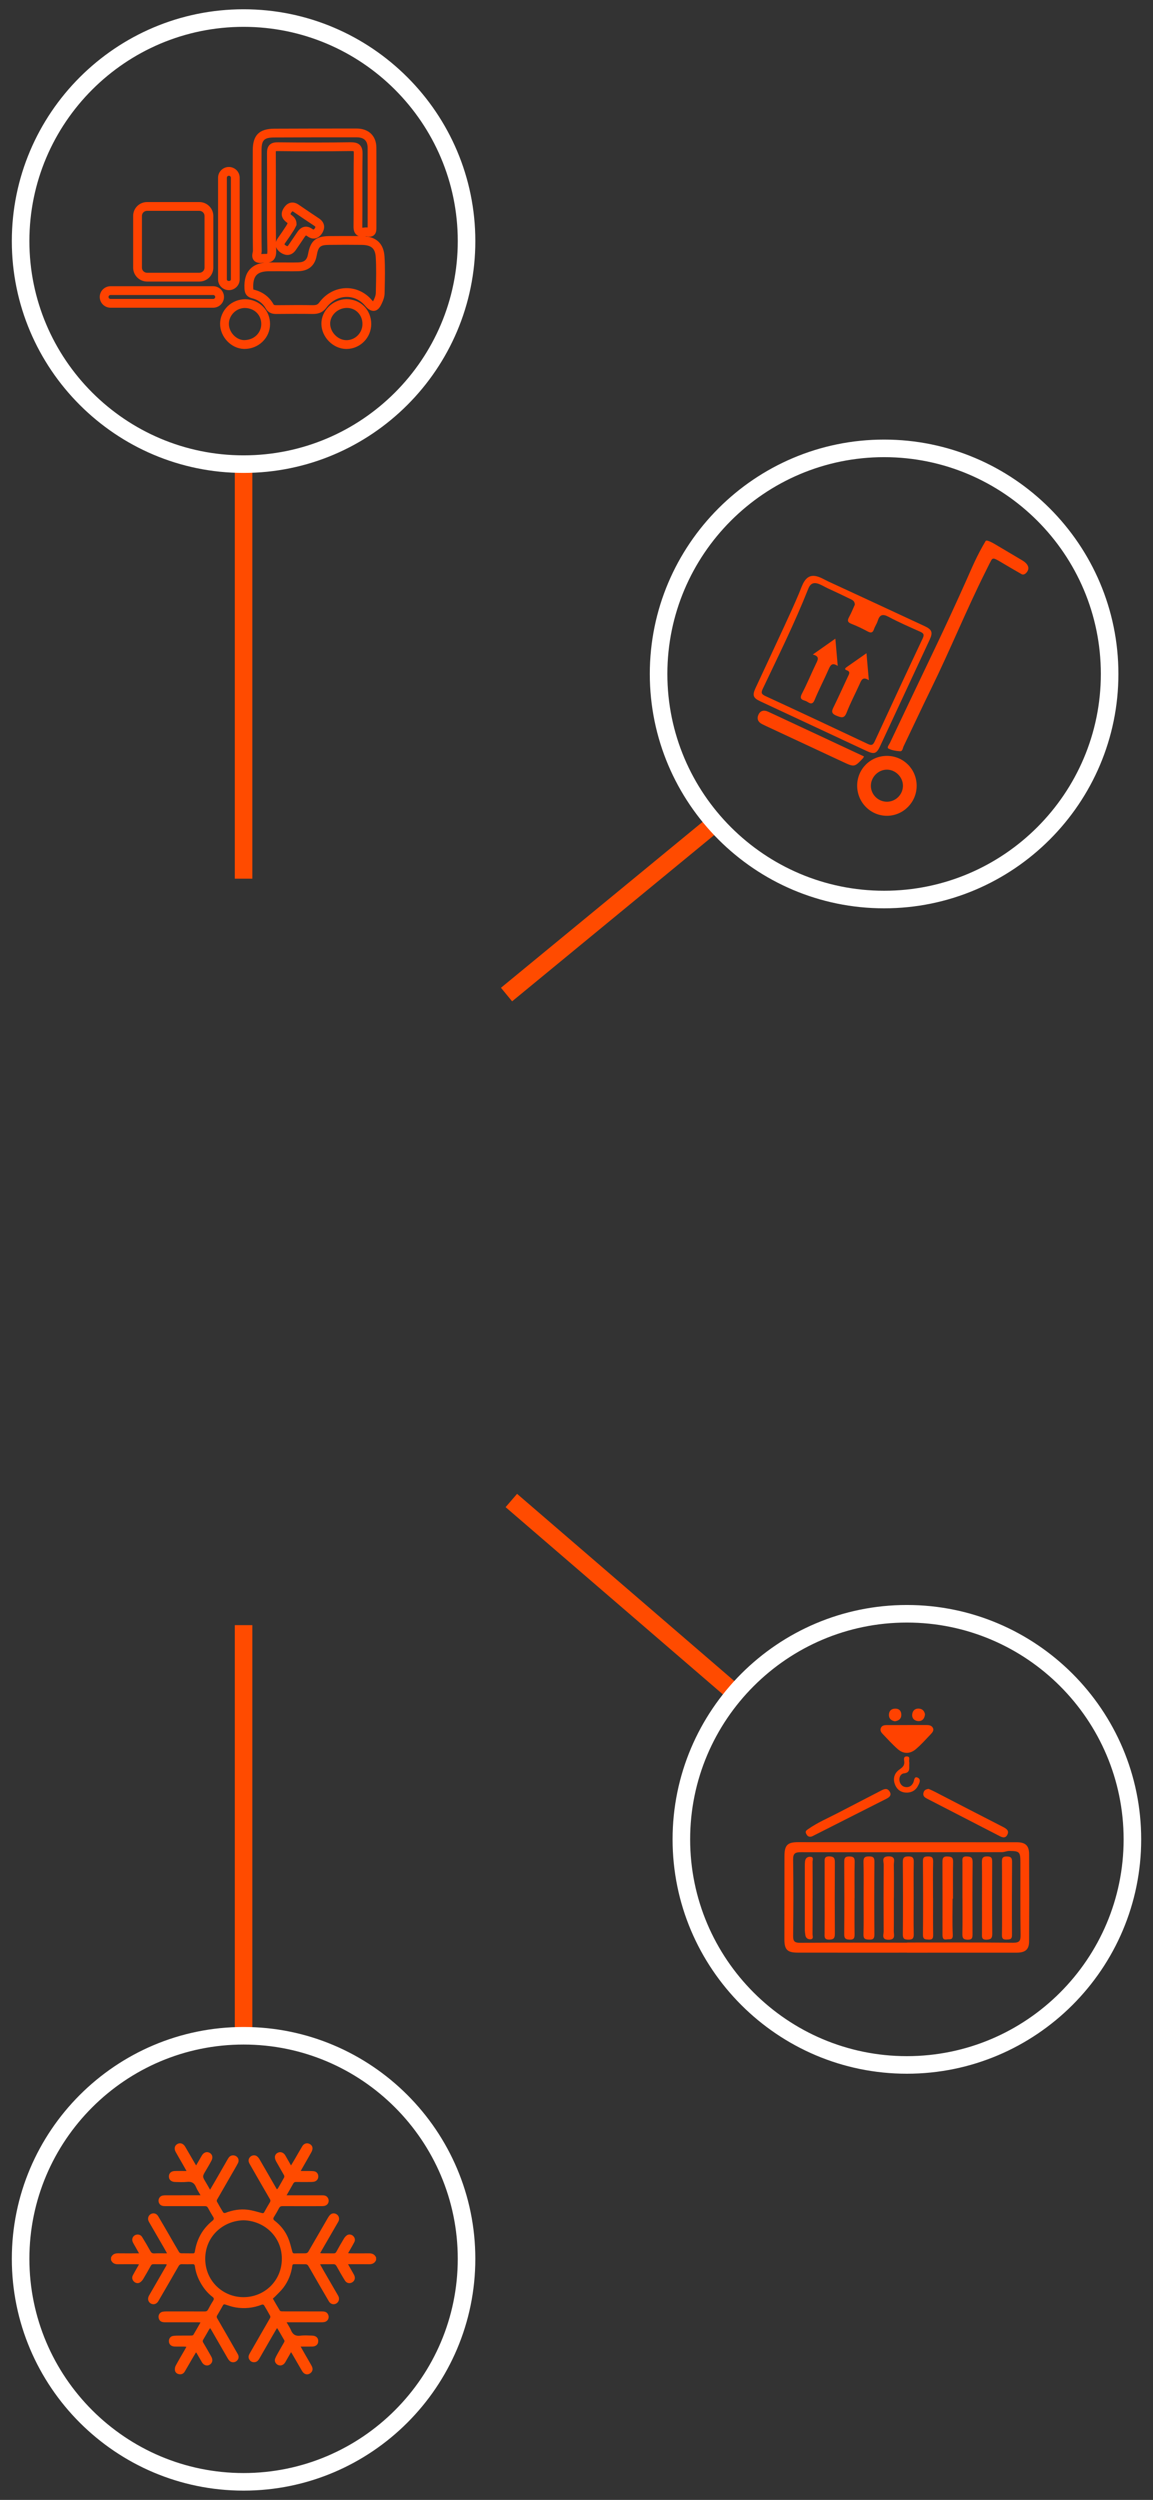 <?xml version="1.0" encoding="utf-8"?>
<!-- Generator: Adobe Illustrator 20.0.0, SVG Export Plug-In . SVG Version: 6.00 Build 0)  -->
<svg version="1.1" id="Layer_1" xmlns="http://www.w3.org/2000/svg" xmlns:xlink="http://www.w3.org/1999/xlink" x="0px" y="0px"
	 viewBox="0 0 131.333 284.667" enable-background="new 0 0 131.333 284.667" xml:space="preserve">
<rect x="0" y="0" width="131.333" height="284.667" fill="#333333" stroke="none"/>
<g>
	<g>
		<rect x="26.745" y="53.056" fill="#FF4B00" width="2" height="47"/>
	</g>
	<g>
		<rect x="26.745" y="185.056" fill="#FF4B00" width="2" height="47"/>
	</g>
	<g>
		<path fill="#FFFFFF" d="M27.745,53.852c-14.556,0-26.398-11.843-26.398-26.398
			S13.189,1.056,27.745,1.056s26.398,11.842,26.398,26.397
			S42.3,53.852,27.745,53.852z M27.745,3.056c-13.453,0-24.398,10.944-24.398,24.397
			S14.291,51.852,27.745,51.852s24.398-10.945,24.398-24.398S41.198,3.056,27.745,3.056z
			"/>
	</g>
	<g>
		<path fill="#FFFFFF" d="M27.745,283.61c-14.556,0-26.398-11.842-26.398-26.397
			c0-14.556,11.842-26.398,26.398-26.398c14.555,0,26.397,11.843,26.397,26.398
			C54.142,271.768,42.3,283.61,27.745,283.61z M27.745,232.814
			c-13.453,0-24.398,10.945-24.398,24.398c0,13.453,10.945,24.397,24.398,24.397
			c13.453,0,24.397-10.944,24.397-24.397C52.142,243.76,41.197,232.814,27.745,232.814
			z"/>
	</g>
	<g>
		
			<rect x="70.222" y="164.829" transform="matrix(0.653 -0.758 0.758 0.653 -113.204 117.216)" fill="#FF4B00" width="2" height="34.455"/>
	</g>
	<g>
		<path fill="#FFFFFF" d="M103.299,236.137c-14.716,0-26.688-11.972-26.688-26.687
			c0-14.716,11.972-26.688,26.688-26.688s26.688,11.973,26.688,26.688
			C129.987,224.165,118.015,236.137,103.299,236.137z M103.299,184.762
			c-13.613,0-24.688,11.075-24.688,24.688c0,13.612,11.075,24.687,24.688,24.687
			s24.688-11.074,24.688-24.687C127.987,195.837,116.912,184.762,103.299,184.762z"/>
	</g>
	<g>
		
			<rect x="54.251" y="102.556" transform="matrix(0.772 -0.635 0.635 0.772 -49.942 67.755)" fill="#FF4B00" width="30.618" height="2"/>
	</g>
	<g>
		<path fill="#FFFFFF" d="M100.704,103.431c-14.716,0-26.688-11.972-26.688-26.687
			c0-14.716,11.972-26.688,26.688-26.688s26.688,11.973,26.688,26.688
			C127.392,91.46,115.419,103.431,100.704,103.431z M100.704,52.056
			c-13.613,0-24.688,11.075-24.688,24.688c0,13.612,11.075,24.687,24.688,24.687
			s24.688-11.074,24.688-24.687C125.392,63.132,114.316,52.056,100.704,52.056z"/>
	</g>
	<g>
		<path fill="#FF4200" d="M39.461,39.737c-1.497,0-2.828-1.324-2.852-2.844
			c-0.024-1.502,1.28-2.797,2.848-2.829c0.752,0.008,1.455,0.26,1.983,0.773
			c0.542,0.53,0.843,1.255,0.847,2.043l0,0c0.007,1.565-1.253,2.847-2.809,2.856
			C39.472,39.737,39.467,39.737,39.461,39.737z M39.517,35.063
			c-0.013,0-0.026,0.001-0.04,0.001c-1.029,0.021-1.884,0.852-1.869,1.813
			c0.016,0.976,0.897,1.859,1.852,1.859c0.003,0,0.007,0,0.01,0
			c1.006-0.006,1.82-0.837,1.815-1.853l0,0c-0.002-0.518-0.196-0.99-0.545-1.33
			C40.416,35.237,39.983,35.063,39.517,35.063z M27.853,39.733
			c-0.021,0-0.043-0.001-0.065-0.001c-1.455-0.032-2.725-1.372-2.717-2.867
			c0.003-0.738,0.318-1.464,0.863-1.992c0.546-0.529,1.284-0.801,2.022-0.802
			c1.611,0.044,2.816,1.269,2.804,2.851c-0.006,0.751-0.308,1.456-0.852,1.984
			C29.358,39.44,28.631,39.733,27.853,39.733z M27.884,35.07
			c-0.457,0-0.912,0.188-1.254,0.521c-0.354,0.343-0.558,0.809-0.56,1.278
			c-0.004,0.955,0.824,1.843,1.739,1.863c0.542-0.013,1.03-0.182,1.402-0.543
			c0.35-0.341,0.545-0.794,0.549-1.275l0,0c0.008-1.039-0.762-1.814-1.832-1.843
			C27.914,35.07,27.899,35.07,27.884,35.07z M31.477,35.754
			c-0.351,0-0.87-0.042-1.207-0.634c-0.336-0.593-0.86-0.982-1.558-1.156
			c-0.726-0.185-0.843-0.682-0.864-1.094c-0.051-0.995,0.159-1.727,0.645-2.236
			c0.386-0.405,0.918-0.643,1.619-0.719c-0.082,0-0.167-0.001-0.248,0.009
			c-0.154,0.021-0.626,0.076-0.926-0.249c-0.285-0.309-0.203-0.713-0.153-0.955
			c0.01-0.051,0.023-0.099,0.024-0.14c-0.025-1.445-0.022-2.896-0.019-4.346
			l0.001-1.024l-0.005-2.12c-0.002-1.333-0.003-2.667,0.004-4
			c0.009-1.702,0.746-2.431,2.461-2.437c3.124-0.013,6.248-0.02,9.371-0.017
			c1.38,0.001,2.243,0.84,2.25,2.189c0.011,2.071,0.008,4.142,0.005,6.213
			l-0.002,2.793c0.004,0.337,0.008,0.733-0.314,0.976
			c-0.214,0.161-0.493,0.189-0.829,0.089c-0.017,0.001-0.08,0.002-0.139,0.01
			c1.38,0.137,2.121,0.919,2.206,2.329c0.074,1.241,0.045,2.499,0.018,3.715
			l-0.01,0.458c-0.008,0.345-0.115,0.727-0.327,1.166
			c-0.147,0.304-0.369,0.762-0.846,0.821c-0.446,0.052-0.788-0.277-1.038-0.573
			c-0.569-0.676-1.351-1.037-2.185-1.011c-0.86,0.025-1.669,0.464-2.221,1.204
			c-0.494,0.663-1.044,0.732-1.562,0.737c-1.354-0.024-2.708-0.014-4.062,0
			C31.537,35.753,31.508,35.754,31.477,35.754z M33.824,34.738
			c0.607,0,1.214,0.004,1.821,0.015c0.391-0.007,0.537-0.059,0.742-0.335
			c0.736-0.986,1.827-1.571,2.994-1.606c1.126-0.037,2.22,0.465,2.979,1.366
			c0.051,0.061,0.094,0.106,0.128,0.14c0.024-0.044,0.055-0.102,0.092-0.179
			c0.146-0.303,0.223-0.557,0.227-0.753l0.01-0.458
			c0.028-1.196,0.056-2.433-0.016-3.632c-0.061-1.015-0.499-1.397-1.616-1.411
			c-1.232-0.016-2.465-0.016-3.699,0c-1.028,0.014-1.227,0.187-1.416,1.233
			c-0.203,1.121-0.917,1.73-2.064,1.764c-0.423,0.014-0.849,0.011-1.277,0.008
			l-0.591-0.003l-1.487,0.001c-0.004,0-0.008,0-0.011,0
			c-0.679,0-1.144,0.143-1.423,0.436c-0.281,0.296-0.406,0.799-0.37,1.496
			c0.004,0.088,0.013,0.131,0.018,0.149c0.005,0,0.035,0.011,0.091,0.025
			c0.958,0.239,1.713,0.804,2.183,1.632c0.059,0.103,0.073,0.127,0.415,0.127
			C32.311,34.745,33.068,34.738,33.824,34.738z M32.137,29.887l0.6,0.003
			c0.413,0.002,0.827,0.006,1.24-0.008c0.68-0.02,0.991-0.283,1.11-0.941
			c0.274-1.518,0.876-2.036,2.388-2.056c1.13-0.012,2.259-0.015,3.388-0.004
			c-0.095-0.033-0.188-0.085-0.274-0.163c-0.22-0.197-0.325-0.497-0.319-0.917
			c0.015-1.268,0.012-2.536,0.01-3.804c-0.003-1.489-0.006-2.978,0.019-4.467
			c0.004-0.222-0.02-0.302-0.028-0.322c0.001,0.011-0.073-0.008-0.285-0.008
			c-0.017,0-0.035,0-0.054,0c-2.65,0.039-5.354,0.042-8.269,0.005
			c-0.137,0-0.211,0.007-0.248,0.015c0.007,0.021-0.002,0.096-0,0.233
			c0.012,1.481,0.008,2.963,0.005,4.443c-0.004,1.858-0.009,3.771,0.019,5.667
			c0.043-0.164,0.125-0.33,0.246-0.497c0.318-0.442,0.619-0.896,0.916-1.352
			c0.066-0.1,0.117-0.206,0.159-0.293c-0.017-0.029-0.056-0.061-0.143-0.125
			c-0.33-0.255-0.867-0.821-0.229-1.702c0.427-0.593,1.042-0.695,1.643-0.278
			c0.756,0.523,1.523,1.033,2.289,1.544c0.641,0.425,0.776,1.042,0.371,1.693
			c-0.263,0.419-0.576,0.555-0.792,0.595c-0.204,0.035-0.519,0.027-0.865-0.233
			c-0.129-0.098-0.186-0.103-0.186-0.103c0.005,0.001-0.062,0.033-0.21,0.262
			c-0.186,0.287-0.381,0.57-0.575,0.854l-0.358,0.523
			c-0.426,0.635-1.066,0.756-1.714,0.327c-0.281-0.186-0.462-0.406-0.541-0.657
			c0.003,0.147,0.005,0.294,0.009,0.44c0.006,0.306-0.02,0.748-0.319,1.053
			c-0.163,0.165-0.355,0.24-0.544,0.273c0.02,0,0.041,0,0.061,0L32.137,29.887z
			 M29.787,22.289H29.791l-0.002,1.947c-0.003,1.444-0.007,2.888,0.019,4.331
			c0.002,0.124-0.022,0.24-0.045,0.354c-0,0.002-0.001,0.005-0.002,0.009
			c0.129-0.015,0.264-0.012,0.387-0.015c0.097-0.001,0.235,0.001,0.288-0.015
			c-0.006-0.01,0.024-0.099,0.02-0.317c-0.047-2.23-0.042-4.497-0.037-6.688
			c0.003-1.478,0.006-2.955-0.005-4.433c-0.003-0.329,0.03-0.702,0.294-0.966
			c0.265-0.264,0.638-0.296,0.967-0.291c2.904,0.036,5.6,0.034,8.241-0.005
			c0.396,0.005,0.789,0.028,1.071,0.312c0.284,0.285,0.316,0.684,0.31,1.036
			c-0.025,1.482-0.022,2.965-0.019,4.447c0.002,1.272,0.005,2.545-0.01,3.817
			c-0,0.053,0.001,0.093,0.005,0.123c0.044-0.003,0.096-0.01,0.136-0.015
			c0.136-0.017,0.299-0.038,0.468-0.013l0.002-2.871
			c0.003-2.068,0.006-4.137-0.005-6.205c-0.005-0.804-0.414-1.194-1.251-1.195
			c-3.122-0.006-6.244,0.003-9.367,0.017c-1.171,0.004-1.458,0.287-1.465,1.442
			c-0.008,1.331-0.006,2.662-0.004,3.993L29.787,22.289z M32.402,27.829
			c0.003,0,0.031,0.045,0.137,0.115c0.206,0.137,0.224,0.112,0.332-0.051
			l0.364-0.533c0.189-0.275,0.379-0.551,0.561-0.83
			c0.187-0.288,0.456-0.628,0.883-0.703c0.308-0.055,0.628,0.042,0.955,0.289
			c0.093,0.045,0.144,0.011,0.208-0.093c0.113-0.182,0.118-0.202-0.076-0.33
			c-0.772-0.514-1.544-1.027-2.305-1.555c-0.103-0.071-0.149-0.072-0.151-0.072
			c0,0-0.042,0.017-0.113,0.114c-0.106,0.147-0.107,0.207-0.107,0.208l0,0
			c0.002,0,0.021,0.027,0.072,0.066c0.25,0.188,0.613,0.461,0.612,1.055
			l-0,0.122l-0.103,0.202c-0.06,0.125-0.137,0.284-0.233,0.43
			c-0.304,0.466-0.614,0.933-0.941,1.387C32.413,27.764,32.404,27.819,32.402,27.829
			L32.402,27.829z M24.284,35.04H12.592c-0.679,0-1.231-0.549-1.231-1.223
			c0-0.675,0.552-1.225,1.231-1.225h11.692c0.679,0,1.23,0.55,1.23,1.225
			C25.515,34.491,24.963,35.04,24.284,35.04z M12.592,33.593
			c-0.125,0-0.231,0.103-0.231,0.225c0,0.121,0.106,0.223,0.231,0.223h11.692
			c0.125,0,0.23-0.102,0.23-0.223c0-0.122-0.105-0.225-0.23-0.225H12.592z
			 M26.069,33.04c-0.678,0-1.23-0.549-1.23-1.223V20.237
			c0-0.675,0.552-1.224,1.23-1.224c0.679,0,1.231,0.549,1.231,1.224V31.817
			C27.3,32.491,26.748,33.04,26.069,33.04z M26.069,20.014
			c-0.125,0-0.23,0.103-0.23,0.224V31.817c0,0.242,0.461,0.242,0.461,0V20.237
			C26.3,20.116,26.194,20.014,26.069,20.014z M22.707,32.061h-5.949
			c-0.877,0-1.591-0.709-1.591-1.58v-5.901c0-0.866,0.709-1.571,1.582-1.571
			h5.957c0.878,0,1.592,0.71,1.592,1.582v5.891
			C24.298,31.352,23.584,32.061,22.707,32.061z M16.749,24.009
			c-0.321,0-0.582,0.256-0.582,0.571v5.901c0,0.32,0.265,0.58,0.591,0.58h5.949
			c0.326,0,0.591-0.26,0.591-0.58v-5.891c0-0.321-0.266-0.582-0.592-0.582H16.749z
			"/>
	</g>
	<g>
		<path fill="#FF4200" d="M103.316,221.213v-0.014c4.027,0,8.053-0.023,12.079,0.021
			c0.744,0.008,0.863-0.227,0.854-0.892c-0.037-2.716-0.019-5.434-0.02-8.151
			c0-1.294-0.057-1.392-1.249-1.409c-0.273-0.004-0.568,0.14-0.88,0.14
			c-7.62,0-15.24,0.019-22.86,0.004c-0.677-0.002-0.912,0.135-0.9,0.865
			c0.045,2.873,0.038,5.747,0.001,8.62c-0.009,0.637,0.129,0.837,0.798,0.832
			C95.198,221.196,99.257,221.213,103.316,221.213 M103.315,222.35
			c-4.156,0-8.313,0.005-12.469-0.003c-1.171-0.002-1.499-0.344-1.499-1.514
			c-0.001-3.156,0.002-6.313,0.008-9.47c0.002-1.236,0.333-1.593,1.525-1.593
			c8.314-0.002,16.627,0.002,24.94,0.009c0.975,0.001,1.395,0.373,1.401,1.34
			c0.02,3.313,0.02,6.627,0,9.94c-0.006,0.942-0.428,1.292-1.436,1.293
			c-4.156,0.004-8.313,0.002-12.47,0.002V222.35z"/>
	</g>
	<g>
		<path fill="#FF4200" d="M103.355,196.431c0.717,0,1.433,0.001,2.15,0
			c0.29-0.001,0.588,0.032,0.743,0.3c0.173,0.298-0.038,0.544-0.229,0.744
			c-0.559,0.585-1.097,1.199-1.715,1.716c-0.641,0.538-1.391,0.556-2.037-0.009
			c-0.607-0.531-1.151-1.136-1.711-1.719c-0.172-0.179-0.332-0.396-0.231-0.669
			c0.118-0.318,0.405-0.354,0.693-0.356c0.779-0.003,1.558-0.001,2.337-0.001
			V196.431z"/>
	</g>
	<g>
		<path fill="#FF4200" d="M105.776,203.701c0.22,0.101,0.449,0.197,0.668,0.31
			c2.572,1.327,5.139,2.664,7.717,3.979c0.421,0.215,0.85,0.433,0.57,0.954
			c-0.266,0.496-0.701,0.217-1.059,0.033c-2.655-1.367-5.307-2.74-7.964-4.104
			c-0.321-0.164-0.631-0.312-0.511-0.756
			C105.273,203.835,105.49,203.74,105.776,203.701"/>
	</g>
	<g>
		<path fill="#FF4200" d="M92.361,209.149c-0.33,0.024-0.442-0.152-0.542-0.359
			c-0.135-0.279,0.072-0.394,0.244-0.515c1.076-0.754,2.287-1.26,3.444-1.866
			c1.614-0.845,3.239-1.669,4.854-2.513c0.363-0.19,0.705-0.323,0.971,0.104
			c0.254,0.405-0.009,0.645-0.339,0.813c-2.809,1.426-5.62,2.847-8.432,4.267
			C92.48,209.121,92.388,209.14,92.361,209.149"/>
	</g>
	<g>
		<path fill="#FF4200" d="M103.569,200.913c-0.025,0.438,0.139,0.937-0.597,1.021
			c-0.394,0.045-0.586,0.459-0.514,0.857c0.062,0.344,0.285,0.642,0.665,0.701
			c0.41,0.065,0.724-0.121,0.904-0.5c0.119-0.25,0.093-0.772,0.509-0.566
			c0.432,0.215,0.162,0.691-0.007,0.992c-0.3,0.532-0.825,0.761-1.424,0.701
			c-0.615-0.061-1.021-0.451-1.202-1.028c-0.196-0.63,0-1.2,0.519-1.571
			c0.35-0.251,0.63-0.45,0.579-0.932c-0.023-0.218-0.122-0.569,0.26-0.581
			c0.479-0.015,0.243,0.397,0.303,0.627
			C103.587,200.721,103.568,200.82,103.569,200.913"/>
	</g>
	<g>
		<path fill="#FF4200" d="M101.929,196.007c-0.382-0.08-0.676-0.272-0.675-0.723
			c0-0.439,0.245-0.697,0.675-0.719c0.496-0.025,0.752,0.28,0.737,0.743
			C102.652,195.728,102.356,195.949,101.929,196.007"/>
	</g>
	<g>
		<path fill="#FF4200" d="M105.361,195.201c-0.045,0.541-0.342,0.793-0.734,0.784
			c-0.439-0.01-0.776-0.293-0.719-0.782c0.047-0.406,0.317-0.675,0.765-0.644
			C105.117,194.59,105.3,194.889,105.361,195.201"/>
	</g>
	<g>
		<path fill="#FF4200" d="M97.335,216.133c0,1.375-0.012,2.75,0.007,4.124
			c0.006,0.425-0.082,0.626-0.542,0.61c-0.425-0.015-0.644-0.08-0.639-0.615
			c0.025-2.749,0.02-5.499,0.003-8.248c-0.003-0.443,0.112-0.608,0.554-0.604
			c0.432,0.004,0.649,0.072,0.634,0.611c-0.037,1.373-0.012,2.748-0.012,4.122
			H97.335z"/>
	</g>
	<g>
		<path fill="#FF4200" d="M98.368,216.228c0-1.405,0.025-2.811-0.012-4.215
			c-0.015-0.538,0.211-0.623,0.637-0.619c0.415,0.003,0.617,0.075,0.611,0.612
			c-0.033,2.747-0.025,5.495-0.005,8.243c0.004,0.493-0.134,0.638-0.609,0.616
			c-0.429-0.019-0.652-0.065-0.635-0.609
			C98.394,218.914,98.368,217.571,98.368,216.228"/>
	</g>
	<g>
		<path fill="#FF4200" d="M104.07,216.13c-0.001,1.372-0.021,2.745,0.009,4.117
			c0.012,0.507-0.161,0.631-0.621,0.621c-0.434-0.009-0.627-0.081-0.621-0.61
			c0.027-2.744,0.024-5.488-0.001-8.232c-0.005-0.511,0.175-0.629,0.617-0.632
			c0.439-0.003,0.642,0.1,0.629,0.62
			C104.05,213.385,104.071,214.758,104.07,216.13"/>
	</g>
	<g>
		<path fill="#FF4200" d="M108.507,216.205c0,1.369-0.045,2.741,0.019,4.107
			c0.031,0.663-0.359,0.473-0.671,0.53c-0.427,0.078-0.502-0.162-0.501-0.532
			c0.005-2.771,0.007-5.541-0.004-8.312c-0.002-0.422,0.104-0.619,0.556-0.599
			c0.414,0.019,0.668,0.059,0.656,0.604c-0.032,1.4-0.011,2.801-0.011,4.202
			C108.537,216.205,108.522,216.205,108.507,216.205"/>
	</g>
	<g>
		<path fill="#FF4200" d="M111.854,216.138c-0.001-1.339,0.015-2.679-0.01-4.018
			c-0.009-0.485,0.055-0.733,0.616-0.728c0.529,0.005,0.557,0.246,0.555,0.679
			c-0.013,2.707-0.019,5.414,0.009,8.121c0.005,0.544-0.173,0.667-0.662,0.681
			c-0.583,0.016-0.511-0.339-0.509-0.719
			C111.859,218.815,111.855,217.477,111.854,216.138"/>
	</g>
	<g>
		<path fill="#FF4200" d="M114.133,216.135c0-1.372,0.012-2.744-0.008-4.115
			c-0.005-0.415,0.062-0.62,0.53-0.619c0.453,0.001,0.629,0.111,0.625,0.616
			c-0.022,2.774-0.026,5.549-0.008,8.324c0.004,0.526-0.266,0.505-0.621,0.519
			c-0.378,0.015-0.531-0.091-0.524-0.517c0.023-1.403,0.009-2.805,0.009-4.208
			H114.133z"/>
	</g>
	<g>
		<path fill="#FF4200" d="M109.626,216.137c0-1.341,0-2.683,0-4.024
			c0-0.361-0.105-0.742,0.5-0.717c0.485,0.02,0.666,0.125,0.66,0.673
			c-0.029,2.713-0.023,5.427-0.011,8.14c0.002,0.424-0.009,0.672-0.548,0.666
			c-0.548-0.007-0.618-0.227-0.607-0.714c0.029-1.341,0.01-2.683,0.01-4.024
			H109.626z"/>
	</g>
	<g>
		<path fill="#FF4200" d="M106.282,216.134c0,1.373-0.012,2.746,0.008,4.119
			c0.006,0.403-0.022,0.638-0.51,0.61c-0.4-0.023-0.656-0.004-0.651-0.571
			c0.027-2.777,0.021-5.554-0.003-8.331c-0.004-0.468,0.141-0.558,0.557-0.564
			c0.461-0.007,0.62,0.107,0.606,0.62c-0.037,1.371-0.012,2.744-0.012,4.117
			H106.282z"/>
	</g>
	<g>
		<path fill="#FF4200" d="M101.813,216.132c0,1.249,0.013,2.499-0.007,3.748
			c-0.007,0.428,0.253,1.007-0.604,1c-0.827-0.007-0.546-0.572-0.549-0.954
			c-0.018-2.53-0.016-5.06,0.004-7.59c0.003-0.386-0.279-0.937,0.55-0.949
			c0.877-0.012,0.592,0.585,0.602,0.997c0.029,1.249,0.01,2.499,0.01,3.748
			H101.813z"/>
	</g>
	<g>
		<path fill="#FF4200" d="M93.93,216.173c0-1.339,0-2.678,0-4.017
			c0-0.397-0.093-0.785,0.555-0.765c0.556,0.018,0.612,0.241,0.608,0.723
			c-0.018,2.678-0.018,5.357,0.001,8.035c0.003,0.49-0.078,0.709-0.621,0.718
			c-0.629,0.011-0.552-0.348-0.548-0.77
			C93.94,218.789,93.93,217.481,93.93,216.173"/>
	</g>
	<g>
		<path fill="#FF4200" d="M92.559,216.13c0,1.372,0.008,2.744-0.008,4.116
			c-0.003,0.207,0.158,0.564-0.23,0.585c-0.278,0.014-0.532-0.125-0.584-0.466
			c-0.032-0.213-0.064-0.43-0.064-0.645c-0.004-2.402-0.002-4.803,0-7.204
			c0-0.187,0.001-0.375,0.024-0.56c0.045-0.376,0.284-0.546,0.624-0.522
			c0.401,0.028,0.23,0.376,0.233,0.58c0.016,1.372,0.008,2.744,0.008,4.116
			H92.559z"/>
	</g>
	<g>
		<path fill="#FF4200" d="M97.371,68.852c-0.01-0.45-0.326-0.551-0.586-0.679
			c-0.817-0.4-1.64-0.789-2.469-1.166c-0.802-0.365-1.771-1.179-2.25,0.034
			c-1.541,3.897-3.387,7.607-5.182,11.393c-0.213,0.449-0.158,0.616,0.299,0.827
			c3.895,1.797,7.78,3.616,11.658,5.45c0.423,0.2,0.594,0.143,0.792-0.284
			c1.806-3.92,3.626-7.833,5.469-11.736c0.218-0.46,0.075-0.594-0.315-0.768
			c-1.205-0.539-2.419-1.066-3.581-1.688c-0.697-0.373-1.02-0.217-1.237,0.485
			c-0.096,0.313-0.302,0.59-0.407,0.901c-0.137,0.405-0.32,0.503-0.72,0.288
			c-0.604-0.324-1.224-0.625-1.862-0.872c-0.475-0.184-0.465-0.407-0.253-0.795
			C96.982,69.776,97.177,69.279,97.371,68.852 M98.373,68.073
			c2.314,1.07,4.627,2.142,6.937,3.22c0.851,0.398,0.973,0.715,0.583,1.554
			c-1.873,4.03-3.749,8.059-5.628,12.086c-0.425,0.909-0.671,0.994-1.604,0.559
			c-4.027-1.878-8.053-3.758-12.078-5.641c-0.801-0.375-0.907-0.676-0.519-1.51
			c1.065-2.293,2.175-4.649,3.245-6.972c0.59-1.28,1.181-2.56,1.725-3.86
			c0.347-0.831,0.657-2.096,1.816-1.92c0.553,0.083,1.032,0.409,1.531,0.639
			C95.711,66.843,97.042,67.458,98.373,68.073"/>
	</g>
	<g>
		<path fill="#FF4200" d="M114.573,64.339c-1.212-0.701-1.444-0.947-1.673-0.522
			c-0.221,0.41-0.094,0.175-0.631,1.248c-2.206,4.413-4.016,8.89-6.186,13.316
			c-1.073,2.19-2.1,4.403-3.158,6.6c-0.102,0.212-0.111,0.587-0.413,0.566
			c-0.449-0.031-0.931-0.105-1.319-0.311c-0.208-0.11,0.085-0.448,0.185-0.659
			c1.718-3.628,3.448-7.251,5.176-10.874c1.127-2.361,2.439-5.206,3.506-7.597
			c0.659-1.479,1.167-2.746,2.209-4.502c0.135-0.228,1.16,0.422,1.389,0.557
			c1.242,0.738,1.242,0.738,2.782,1.649c0.352,0.208,0.722,0.53,0.693,0.938
			c-0.026,0.361-0.447,0.815-0.763,0.636
			C115.354,64.807,115.473,64.859,114.573,64.339"/>
	</g>
	<g>
		<path fill="#FF4200" d="M101.06,91.294c1.006-0.017,1.819-0.868,1.79-1.873
			c-0.027-0.961-0.864-1.778-1.825-1.781c-0.989-0.002-1.837,0.857-1.829,1.854
			C99.205,90.497,100.047,91.312,101.06,91.294 M101.029,86.074
			c1.877,0.003,3.376,1.505,3.384,3.39c0.007,1.876-1.499,3.414-3.357,3.431
			c-1.892,0.017-3.428-1.529-3.42-3.443
			C97.644,87.57,99.148,86.071,101.029,86.074"/>
	</g>
	<g>
		<path fill="#FF4200" d="M98.413,86.137c-0.064,0.118-0.079,0.17-0.113,0.204
			c-0.976,1.027-0.977,1.028-2.304,0.41c-2.923-1.363-5.846-2.727-8.77-4.091
			c-0.137-0.064-0.274-0.131-0.411-0.199c-0.463-0.23-0.636-0.611-0.427-1.072
			c0.213-0.469,0.623-0.568,1.09-0.355c0.693,0.316,1.382,0.641,2.073,0.963
			C92.494,83.373,95.439,84.748,98.413,86.137"/>
	</g>
	<g>
		<path fill="#FF4200" d="M98.696,74.383c0.094,1.073,0.176,2.02,0.269,3.075
			c-0.717-0.48-0.866,0.033-1.073,0.49c-0.48,1.062-1.028,2.097-1.449,3.181
			c-0.278,0.718-0.595,0.598-1.167,0.368c-0.705-0.285-0.501-0.62-0.272-1.087
			c0.545-1.115,1.052-2.248,1.579-3.372c0.13-0.278,0.33-0.548-0.142-0.716
			c-0.286-0.101-0.172-0.239,0.004-0.362
			C97.165,75.457,97.884,74.952,98.696,74.383"/>
	</g>
	<g>
		<path fill="#FF4200" d="M92.583,74.531c0.894-0.629,1.677-1.18,2.568-1.807
			c0.093,1.063,0.177,2.026,0.271,3.106c-0.606-0.399-0.814-0.127-1.016,0.338
			c-0.517,1.187-1.123,2.337-1.617,3.534c-0.241,0.585-0.539,0.4-0.862,0.194
			c-0.314-0.2-0.984-0.14-0.586-0.898c0.589-1.123,1.066-2.305,1.621-3.448
			C93.174,75.113,93.381,74.734,92.583,74.531"/>
	</g>
	<g>
		<path fill="#FF4B00" d="M27.753,252.824c-2.368,0.051-4.376,1.861-4.376,4.384
			c0,2.521,1.999,4.369,4.35,4.373c2.385,0.005,4.375-1.857,4.377-4.371
			C32.105,254.711,30.134,252.894,27.753,252.824 M12.646,257.065
			c0.15-0.359,0.428-0.484,0.805-0.478c0.691,0.012,1.382,0.003,2.074,0.003
			h0.313c-0.152-0.271-0.28-0.498-0.408-0.725
			c-0.094-0.168-0.195-0.333-0.283-0.504c-0.163-0.318-0.075-0.66,0.205-0.825
			c0.279-0.165,0.651-0.102,0.83,0.184c0.332,0.53,0.646,1.073,0.949,1.621
			c0.102,0.184,0.214,0.263,0.432,0.255c0.47-0.018,0.941-0.006,1.465-0.006
			c-0.146-0.262-0.263-0.477-0.386-0.689c-0.558-0.966-1.118-1.93-1.677-2.896
			c-0.183-0.315-0.102-0.693,0.185-0.871c0.294-0.183,0.665-0.107,0.858,0.213
			c0.427,0.708,0.837,1.426,1.252,2.141c0.378,0.653,0.75,1.31,1.137,1.958
			c0.042,0.072,0.161,0.135,0.246,0.138c0.442,0.013,0.884-0.001,1.326,0.01
			c0.161,0.003,0.205-0.068,0.227-0.208c0.222-1.424,0.883-2.601,2.006-3.51
			c0.168-0.136,0.199-0.249,0.078-0.438c-0.211-0.332-0.403-0.676-0.589-1.023
			c-0.084-0.157-0.192-0.204-0.365-0.203c-1.495,0.006-2.99,0.004-4.486,0.003
			c-0.299,0-0.578-0.041-0.727-0.358c-0.163-0.349,0.032-0.767,0.408-0.846
			c0.117-0.024,0.239-0.031,0.359-0.031c1.214-0.003,2.427-0.002,3.641-0.002
			h0.322c-0.189-0.336-0.387-0.619-0.515-0.931
			c-0.199-0.485-0.517-0.654-1.037-0.593c-0.444,0.052-0.899,0.016-1.349,0.009
			c-0.37-0.006-0.636-0.2-0.689-0.484c-0.077-0.421,0.172-0.74,0.619-0.761
			c0.353-0.017,0.708-0.005,1.061-0.005c0.086-0.001,0.172,0,0.315,0
			c-0.194-0.344-0.361-0.64-0.53-0.935c-0.235-0.411-0.478-0.818-0.706-1.232
			c-0.206-0.373-0.128-0.722,0.185-0.903c0.319-0.184,0.677-0.069,0.895,0.3
			c0.371,0.63,0.734,1.263,1.101,1.895c0.039,0.067,0.081,0.133,0.147,0.241
			c0.228-0.395,0.436-0.751,0.641-1.109c0.18-0.316,0.472-0.467,0.752-0.384
			c0.407,0.12,0.574,0.521,0.362,0.93c-0.202,0.391-0.428,0.771-0.654,1.15
			c-0.399,0.67-0.4,0.667-0.003,1.328c0.159,0.265,0.31,0.536,0.491,0.851
			c0.215-0.367,0.406-0.687,0.592-1.01c0.477-0.828,0.949-1.658,1.427-2.485
			c0.127-0.221,0.286-0.405,0.575-0.416c0.491-0.017,0.808,0.454,0.577,0.893
			c-0.247,0.468-0.52,0.923-0.784,1.382c-0.533,0.925-1.069,1.848-1.597,2.776
			c-0.032,0.056-0.038,0.159-0.008,0.214c0.228,0.414,0.464,0.826,0.712,1.229
			c0.031,0.051,0.166,0.088,0.226,0.065c0.831-0.327,1.693-0.476,2.575-0.367
			c0.537,0.066,1.063,0.23,1.588,0.37c0.142,0.039,0.214,0.035,0.288-0.099
			c0.209-0.38,0.425-0.757,0.649-1.128c0.077-0.126,0.072-0.218-0.002-0.347
			c-0.778-1.34-1.549-2.682-2.318-4.027c-0.178-0.31-0.144-0.575,0.075-0.793
			c0.191-0.19,0.52-0.238,0.754-0.074c0.126,0.088,0.229,0.224,0.308,0.359
			c0.65,1.116,1.292,2.237,1.937,3.357c0.007,0.013,0.023,0.022,0.056,0.052
			c0.037-0.041,0.084-0.08,0.113-0.128c0.234-0.403,0.469-0.805,0.69-1.214
			c0.035-0.066,0.031-0.186-0.006-0.252c-0.292-0.527-0.602-1.043-0.894-1.569
			c-0.073-0.13-0.13-0.281-0.146-0.427c-0.032-0.294,0.147-0.526,0.435-0.614
			c0.275-0.085,0.579,0.055,0.748,0.348c0.207,0.361,0.413,0.724,0.65,1.139
			c0.144-0.238,0.271-0.443,0.392-0.651c0.299-0.513,0.589-1.032,0.895-1.541
			c0.164-0.274,0.459-0.384,0.72-0.299c0.286,0.092,0.461,0.308,0.44,0.587
			c-0.01,0.131-0.057,0.269-0.121,0.384c-0.376,0.673-0.762,1.34-1.144,2.009
			c-0.018,0.032-0.032,0.067-0.069,0.145c0.135,0,0.236-0.001,0.336,0.001
			c0.37,0.004,0.741-0.011,1.108,0.018c0.339,0.027,0.545,0.273,0.552,0.593
			c0.006,0.312-0.197,0.563-0.526,0.614c-0.181,0.028-0.368,0.025-0.552,0.026
			c-0.482,0.003-0.965,0.006-1.447-0.004c-0.155-0.003-0.251,0.041-0.327,0.18
			c-0.238,0.433-0.488,0.859-0.762,1.339c0.142,0,0.226,0,0.31,0
			c1.246-0.001,2.492-0.002,3.738-0.001c0.247,0.001,0.479,0.032,0.635,0.266
			c0.253,0.38,0.058,0.867-0.391,0.947c-0.109,0.02-0.223,0.022-0.336,0.022
			c-1.47,0.002-2.942,0.006-4.412-0.002c-0.194-0.001-0.31,0.055-0.402,0.227
			c-0.18,0.34-0.369,0.677-0.576,1.002c-0.121,0.189-0.09,0.304,0.081,0.436
			c0.674,0.519,1.195,1.173,1.526,1.952c0.208,0.49,0.33,1.019,0.472,1.536
			c0.042,0.152,0.076,0.236,0.258,0.23c0.426-0.014,0.853,0.005,1.278-0.012
			c0.097-0.004,0.232-0.077,0.28-0.159c0.746-1.274,1.479-2.557,2.221-3.834
			c0.091-0.157,0.196-0.321,0.335-0.433c0.23-0.186,0.555-0.145,0.773,0.055
			c0.203,0.185,0.251,0.513,0.1,0.775c-0.528,0.918-1.061,1.833-1.592,2.75
			c-0.152,0.263-0.302,0.527-0.474,0.826c0.099,0.012,0.165,0.026,0.23,0.026
			c0.435,0.002,0.869-0.003,1.303,0.004c0.144,0.002,0.234-0.04,0.307-0.173
			c0.279-0.506,0.564-1.01,0.863-1.504c0.092-0.152,0.219-0.302,0.367-0.396
			c0.219-0.139,0.519-0.076,0.689,0.093c0.201,0.198,0.259,0.45,0.13,0.704
			c-0.152,0.301-0.327,0.59-0.493,0.884c-0.062,0.11-0.127,0.219-0.214,0.37
			c0.125,0.008,0.207,0.018,0.289,0.019c0.691,0.001,1.383,0.011,2.074-0.003
			c0.384-0.008,0.67,0.115,0.829,0.478v0.289
			c-0.16,0.362-0.446,0.486-0.83,0.477c-0.683-0.014-1.367-0.004-2.05-0.004
			h-0.318c0.155,0.274,0.286,0.508,0.418,0.741
			c0.09,0.161,0.187,0.318,0.271,0.483c0.166,0.323,0.088,0.647-0.193,0.827
			c-0.286,0.184-0.652,0.125-0.843-0.181c-0.337-0.537-0.651-1.088-0.958-1.643
			c-0.095-0.171-0.201-0.238-0.397-0.231c-0.401,0.015-0.804,0.004-1.205,0.005
			c-0.077,0-0.154,0.007-0.276,0.013c0.139,0.249,0.256,0.464,0.379,0.676
			c0.558,0.966,1.119,1.93,1.677,2.896c0.188,0.325,0.099,0.703-0.205,0.885
			c-0.29,0.174-0.659,0.083-0.851-0.242c-0.602-1.023-1.193-2.054-1.788-3.082
			c-0.193-0.334-0.377-0.673-0.581-0.999c-0.045-0.072-0.159-0.138-0.244-0.141
			c-0.449-0.014-0.9-0.002-1.35-0.008c-0.133-0.002-0.185,0.053-0.202,0.178
			c-0.125,0.927-0.463,1.773-1.03,2.513c-0.27,0.354-0.607,0.657-0.917,0.98
			c-0.077,0.081-0.165,0.151-0.269,0.245c0.266,0.462,0.524,0.924,0.802,1.372
			c0.039,0.063,0.181,0.085,0.276,0.085c1.495,0.006,2.99,0.004,4.485,0.006
			c0.27,0,0.533,0.018,0.696,0.288c0.232,0.385,0.033,0.842-0.409,0.923
			c-0.102,0.019-0.208,0.024-0.312,0.024c-1.222,0.001-2.443,0-3.665,0
			c-0.085,0-0.17,0-0.307,0c0.187,0.333,0.376,0.605,0.499,0.904
			c0.204,0.496,0.525,0.691,1.07,0.622c0.443-0.056,0.899-0.02,1.349-0.009
			c0.481,0.012,0.751,0.327,0.674,0.761c-0.05,0.283-0.286,0.473-0.633,0.485
			c-0.345,0.011-0.691,0.003-1.037,0.004c-0.087,0-0.174,0-0.325,0
			c0.196,0.344,0.366,0.645,0.538,0.945c0.235,0.411,0.478,0.818,0.708,1.233
			c0.179,0.324,0.141,0.61-0.087,0.811c-0.329,0.291-0.751,0.208-0.992-0.203
			c-0.374-0.636-0.74-1.277-1.11-1.916c-0.038-0.066-0.081-0.13-0.146-0.236
			c-0.233,0.407-0.442,0.773-0.653,1.138c-0.204,0.355-0.562,0.477-0.874,0.3
			c-0.26-0.148-0.392-0.442-0.279-0.72c0.108-0.265,0.258-0.515,0.398-0.767
			c0.204-0.364,0.419-0.722,0.622-1.086c0.031-0.055,0.054-0.148,0.028-0.194
			c-0.256-0.454-0.522-0.903-0.787-1.352c-0.007-0.012-0.026-0.016-0.071-0.04
			c-0.187,0.32-0.376,0.641-0.562,0.964c-0.477,0.827-0.953,1.655-1.429,2.483
			c-0.144,0.25-0.324,0.435-0.644,0.421c-0.244-0.011-0.405-0.135-0.519-0.337
			c-0.124-0.223-0.069-0.436,0.048-0.64c0.406-0.711,0.813-1.42,1.222-2.13
			c0.372-0.647,0.749-1.291,1.116-1.941c0.034-0.061,0.035-0.174,0.002-0.235
			c-0.223-0.409-0.455-0.813-0.699-1.21c-0.032-0.052-0.165-0.095-0.223-0.071
			c-0.981,0.388-1.995,0.495-3.03,0.32c-0.393-0.066-0.775-0.202-1.156-0.325
			c-0.135-0.044-0.201-0.025-0.269,0.097c-0.214,0.386-0.433,0.77-0.661,1.148
			c-0.072,0.121-0.061,0.207,0.008,0.326c0.785,1.354,1.566,2.71,2.341,4.07
			c0.17,0.297,0.114,0.573-0.124,0.783c-0.204,0.18-0.534,0.208-0.757,0.033
			c-0.115-0.091-0.205-0.225-0.28-0.354c-0.645-1.111-1.283-2.225-1.924-3.338
			c-0.012-0.02-0.03-0.036-0.065-0.078c-0.049,0.067-0.095,0.118-0.129,0.176
			c-0.217,0.375-0.423,0.757-0.65,1.126c-0.08,0.129-0.083,0.216-0.005,0.346
			c0.316,0.531,0.625,1.066,0.925,1.606c0.173,0.311,0.141,0.605-0.056,0.804
			c-0.32,0.322-0.782,0.236-1.026-0.189c-0.204-0.355-0.41-0.708-0.615-1.062
			c-0.004-0.007-0.012-0.011-0.054-0.046c-0.127,0.212-0.253,0.419-0.374,0.628
			c-0.303,0.52-0.6,1.044-0.907,1.562c-0.129,0.217-0.336,0.329-0.588,0.302
			c-0.27-0.029-0.484-0.18-0.527-0.454c-0.026-0.167,0.007-0.374,0.087-0.523
			c0.335-0.622,0.698-1.228,1.05-1.84c0.052-0.09,0.098-0.183,0.169-0.314
			c-0.11-0.008-0.191-0.02-0.272-0.02c-0.354-0.003-0.708,0.007-1.061-0.004
			c-0.416-0.014-0.671-0.267-0.662-0.639c0.007-0.281,0.183-0.522,0.461-0.568
			c0.228-0.039,0.463-0.038,0.695-0.041c0.467-0.005,0.933,0.002,1.399-0.005
			c0.08-0.001,0.198-0.025,0.231-0.079c0.273-0.452,0.529-0.914,0.814-1.414
			c-0.122-0.007-0.205-0.016-0.287-0.016c-1.254-0.001-2.508,0.001-3.762-0.002
			c-0.417-0.001-0.632-0.149-0.714-0.474c-0.083-0.332,0.115-0.661,0.451-0.728
			c0.132-0.026,0.271-0.032,0.406-0.032c1.463-0.002,2.926-0.005,4.389,0.003
			c0.188,0.001,0.295-0.061,0.381-0.222c0.183-0.339,0.369-0.677,0.576-1.002
			c0.118-0.185,0.103-0.305-0.073-0.438c-0.598-0.453-1.049-1.034-1.407-1.689
			c-0.306-0.562-0.513-1.161-0.597-1.796c-0.024-0.18-0.088-0.245-0.274-0.238
			c-0.393,0.013-0.788,0.015-1.181-0.001c-0.206-0.009-0.315,0.065-0.415,0.241
			c-0.761,1.331-1.529,2.658-2.303,3.982c-0.199,0.338-0.568,0.43-0.866,0.246
			c-0.311-0.192-0.379-0.562-0.178-0.908c0.653-1.124,1.302-2.251,1.951-3.378
			c0.023-0.04,0.038-0.085,0.067-0.151c-0.077-0.011-0.136-0.026-0.195-0.026
			c-0.442-0.002-0.884,0.004-1.326-0.004c-0.149-0.003-0.232,0.051-0.303,0.18
			c-0.284,0.513-0.57,1.025-0.876,1.525c-0.091,0.15-0.226,0.297-0.377,0.383
			c-0.233,0.135-0.505,0.063-0.682-0.123c-0.186-0.195-0.239-0.446-0.115-0.688
			c0.161-0.314,0.344-0.617,0.517-0.924c0.055-0.097,0.11-0.192,0.19-0.331
			c-0.122-0.008-0.203-0.018-0.285-0.019c-0.699-0.001-1.399-0.01-2.098,0.003
			c-0.378,0.008-0.654-0.12-0.806-0.477V257.065z"/>
	</g>
</g>
</svg>
